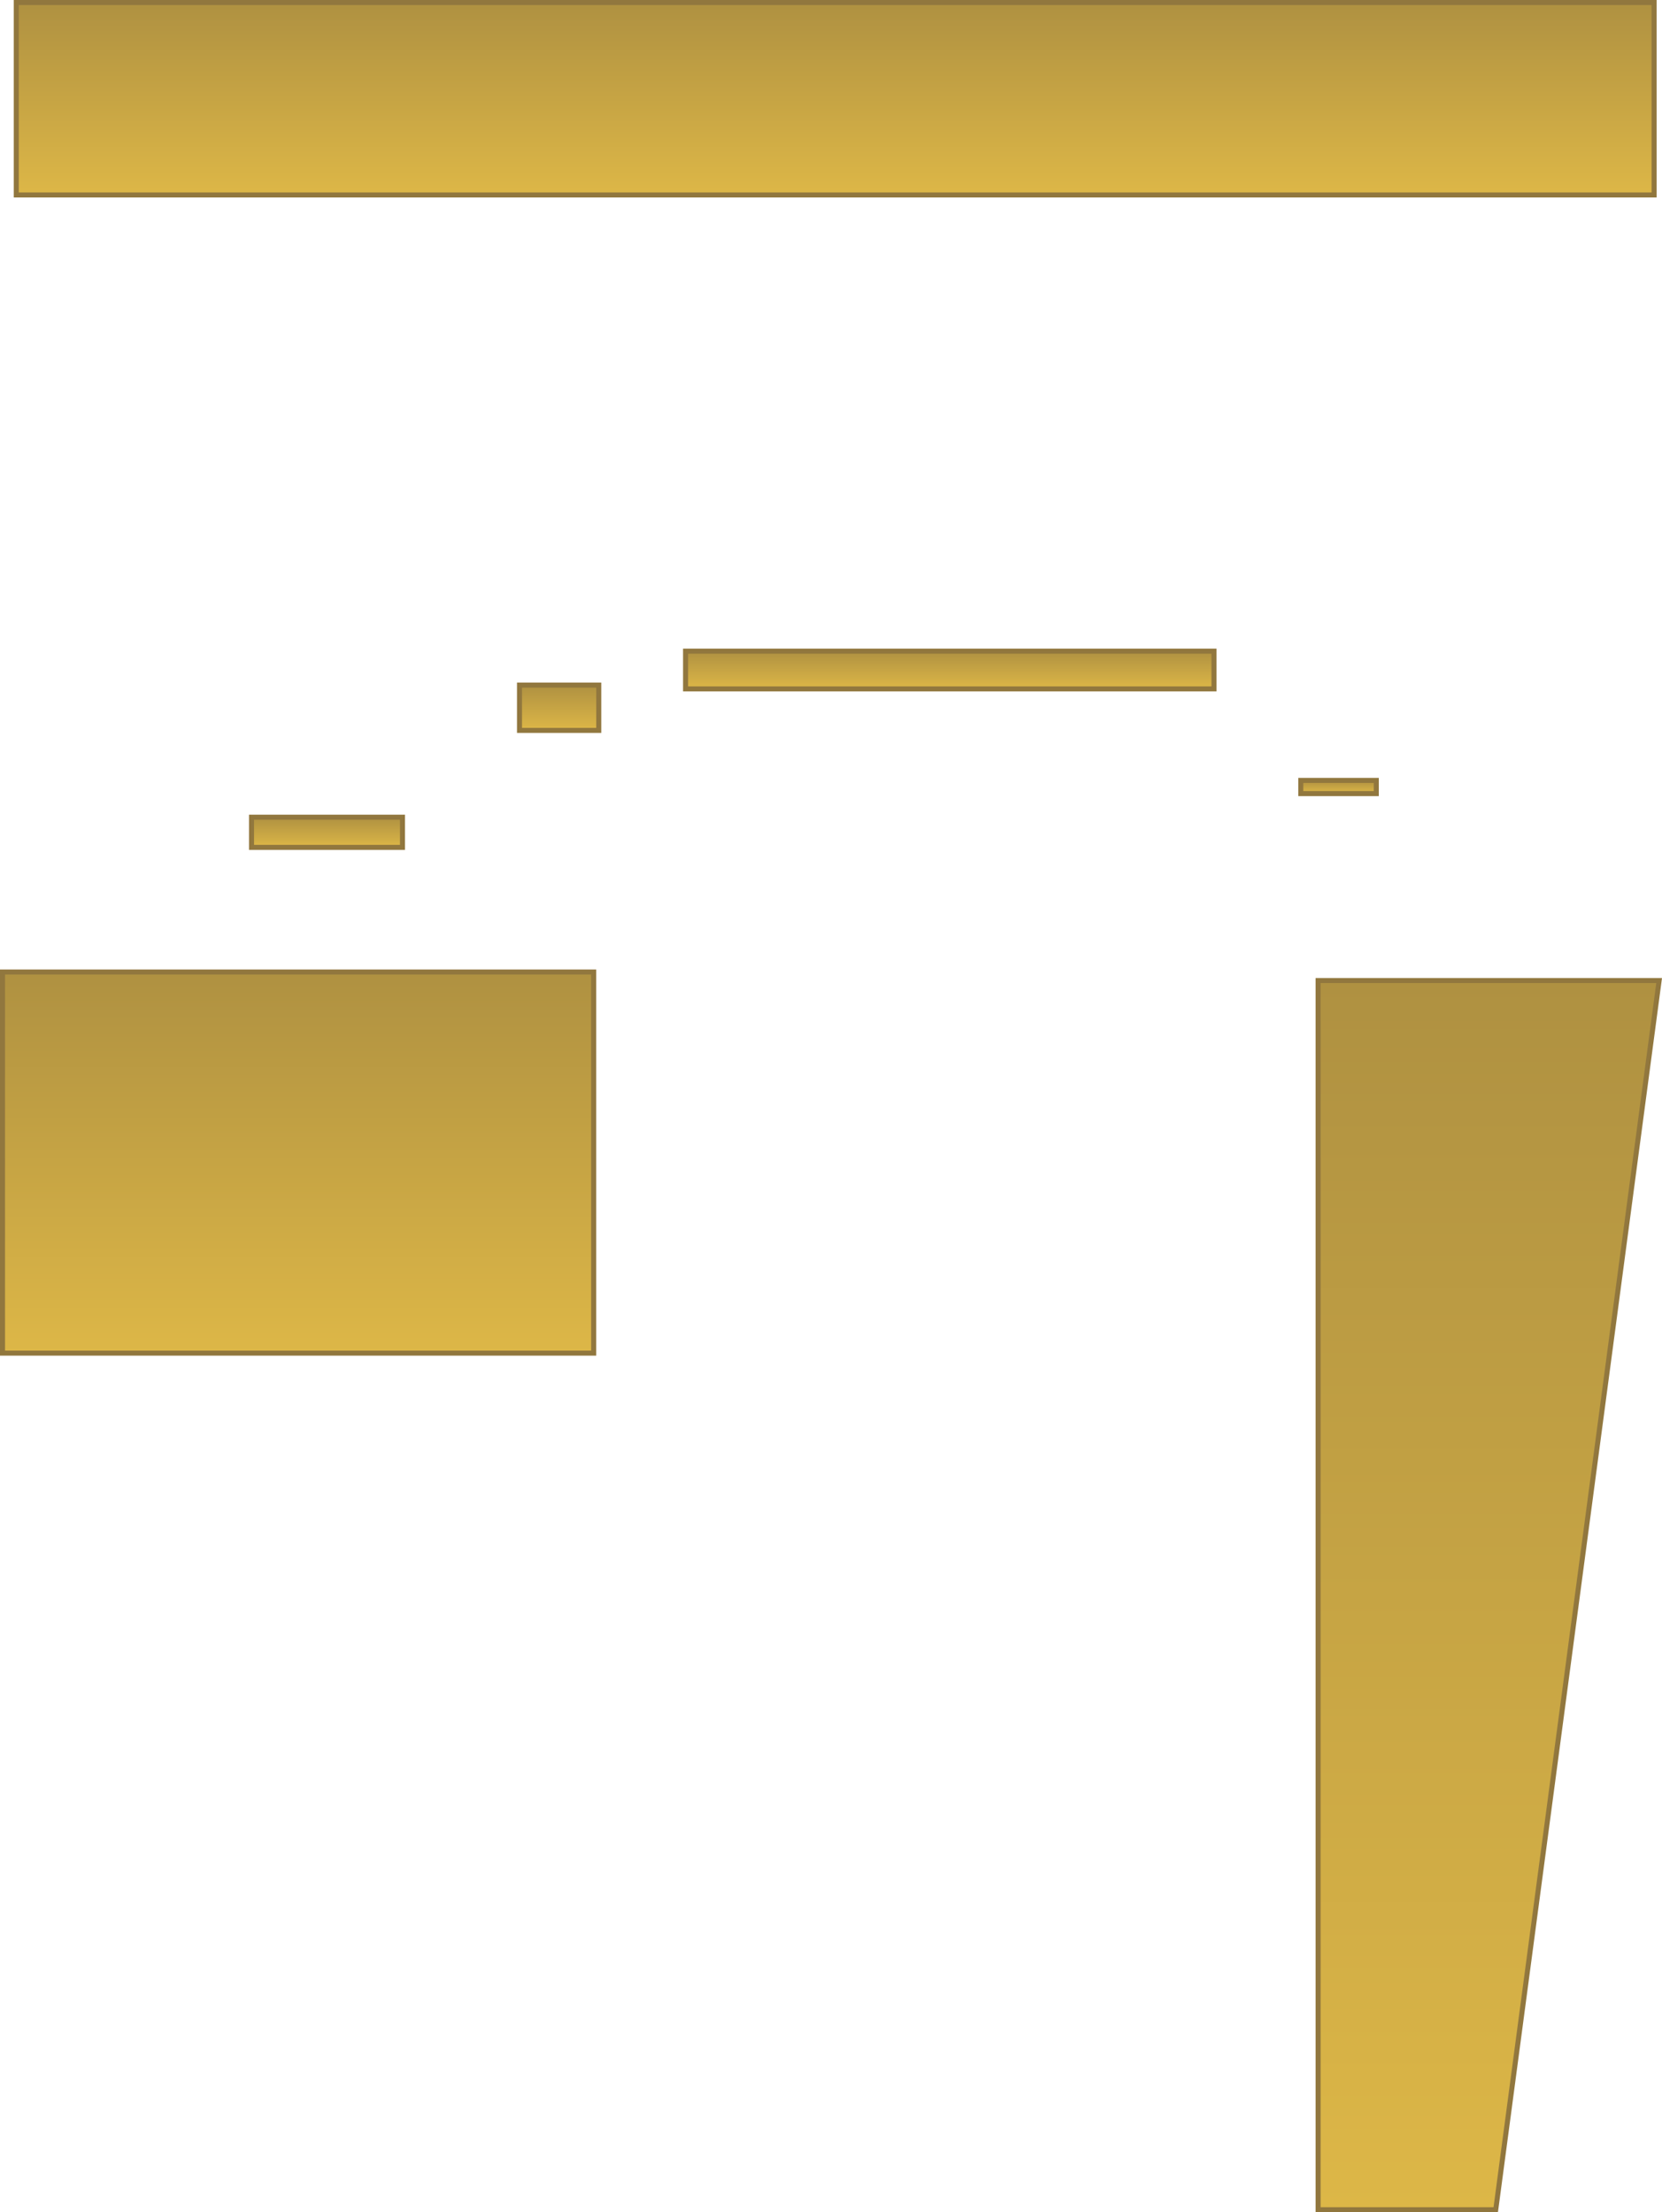 <svg version="1.1" xmlns="http://www.w3.org/2000/svg" xmlns:xlink="http://www.w3.org/1999/xlink" width="661.175" height="880.256" viewBox="0,0,661.175,880.256"><defs><linearGradient x1="137.568" y1="346.544" x2="137.568" y2="498.196" gradientUnits="userSpaceOnUse" id="color-1"><stop offset="0" stop-color="#af9141"/><stop offset="1" stop-color="#ddb747"/></linearGradient><linearGradient x1="548.182" y1="349.94" x2="548.182" y2="839.037" gradientUnits="userSpaceOnUse" id="color-2"><stop offset="0" stop-color="#af9141"/><stop offset="1" stop-color="#ddb747"/></linearGradient><linearGradient x1="301.231" y1="-39.219" x2="301.231" y2="37.357" gradientUnits="userSpaceOnUse" id="color-3"><stop offset="0" stop-color="#af9141"/><stop offset="1" stop-color="#ddb747"/></linearGradient><linearGradient x1="118.569" y1="284.942" x2="118.569" y2="296.954" gradientUnits="userSpaceOnUse" id="color-4"><stop offset="0" stop-color="#af9141"/><stop offset="1" stop-color="#ddb747"/></linearGradient><linearGradient x1="210.912" y1="232.389" x2="210.912" y2="250.407" gradientUnits="userSpaceOnUse" id="color-5"><stop offset="0" stop-color="#af9141"/><stop offset="1" stop-color="#ddb747"/></linearGradient><linearGradient x1="366.317" y1="218.876" x2="366.317" y2="233.891" gradientUnits="userSpaceOnUse" id="color-6"><stop offset="0" stop-color="#af9141"/><stop offset="1" stop-color="#ddb747"/></linearGradient><linearGradient x1="520.972" y1="270.304" x2="520.972" y2="275.559" gradientUnits="userSpaceOnUse" id="color-7"><stop offset="0" stop-color="#af9141"/><stop offset="1" stop-color="#ddb747"/></linearGradient></defs><g transform="translate(11.52,40.219)"><g data-paper-data="{&quot;isPaintingLayer&quot;:true}" fill-rule="nonzero" stroke="#91773e" stroke-width="2" stroke-linecap="butt" stroke-linejoin="miter" stroke-miterlimit="10" stroke-dasharray="" stroke-dashoffset="0" style="mix-blend-mode: normal"><path d="M-10.52,498.196v-151.652h235.174v151.652z" data-paper-data="{&quot;index&quot;:null}" fill="url(#color-1)"/><path d="M512.851,839.037v-489.097h135.663l-65,489.097z" data-paper-data="{&quot;index&quot;:null}" fill="url(#color-2)"/><path d="M-5.051,37.357v-76.577h651.565v76.577z" fill="url(#color-3)"/><path d="M88.539,296.954v-12.012h60.06v12.012z" fill="url(#color-4)"/><path d="M195.146,250.407v-18.018h31.532v18.018z" fill="url(#color-5)"/><path d="M261.212,233.891v-15.015h210.21v15.015z" fill="url(#color-6)"/><path d="M505.957,275.559v-5.255h30.03v5.255z" fill="url(#color-7)"/></g></g></svg>